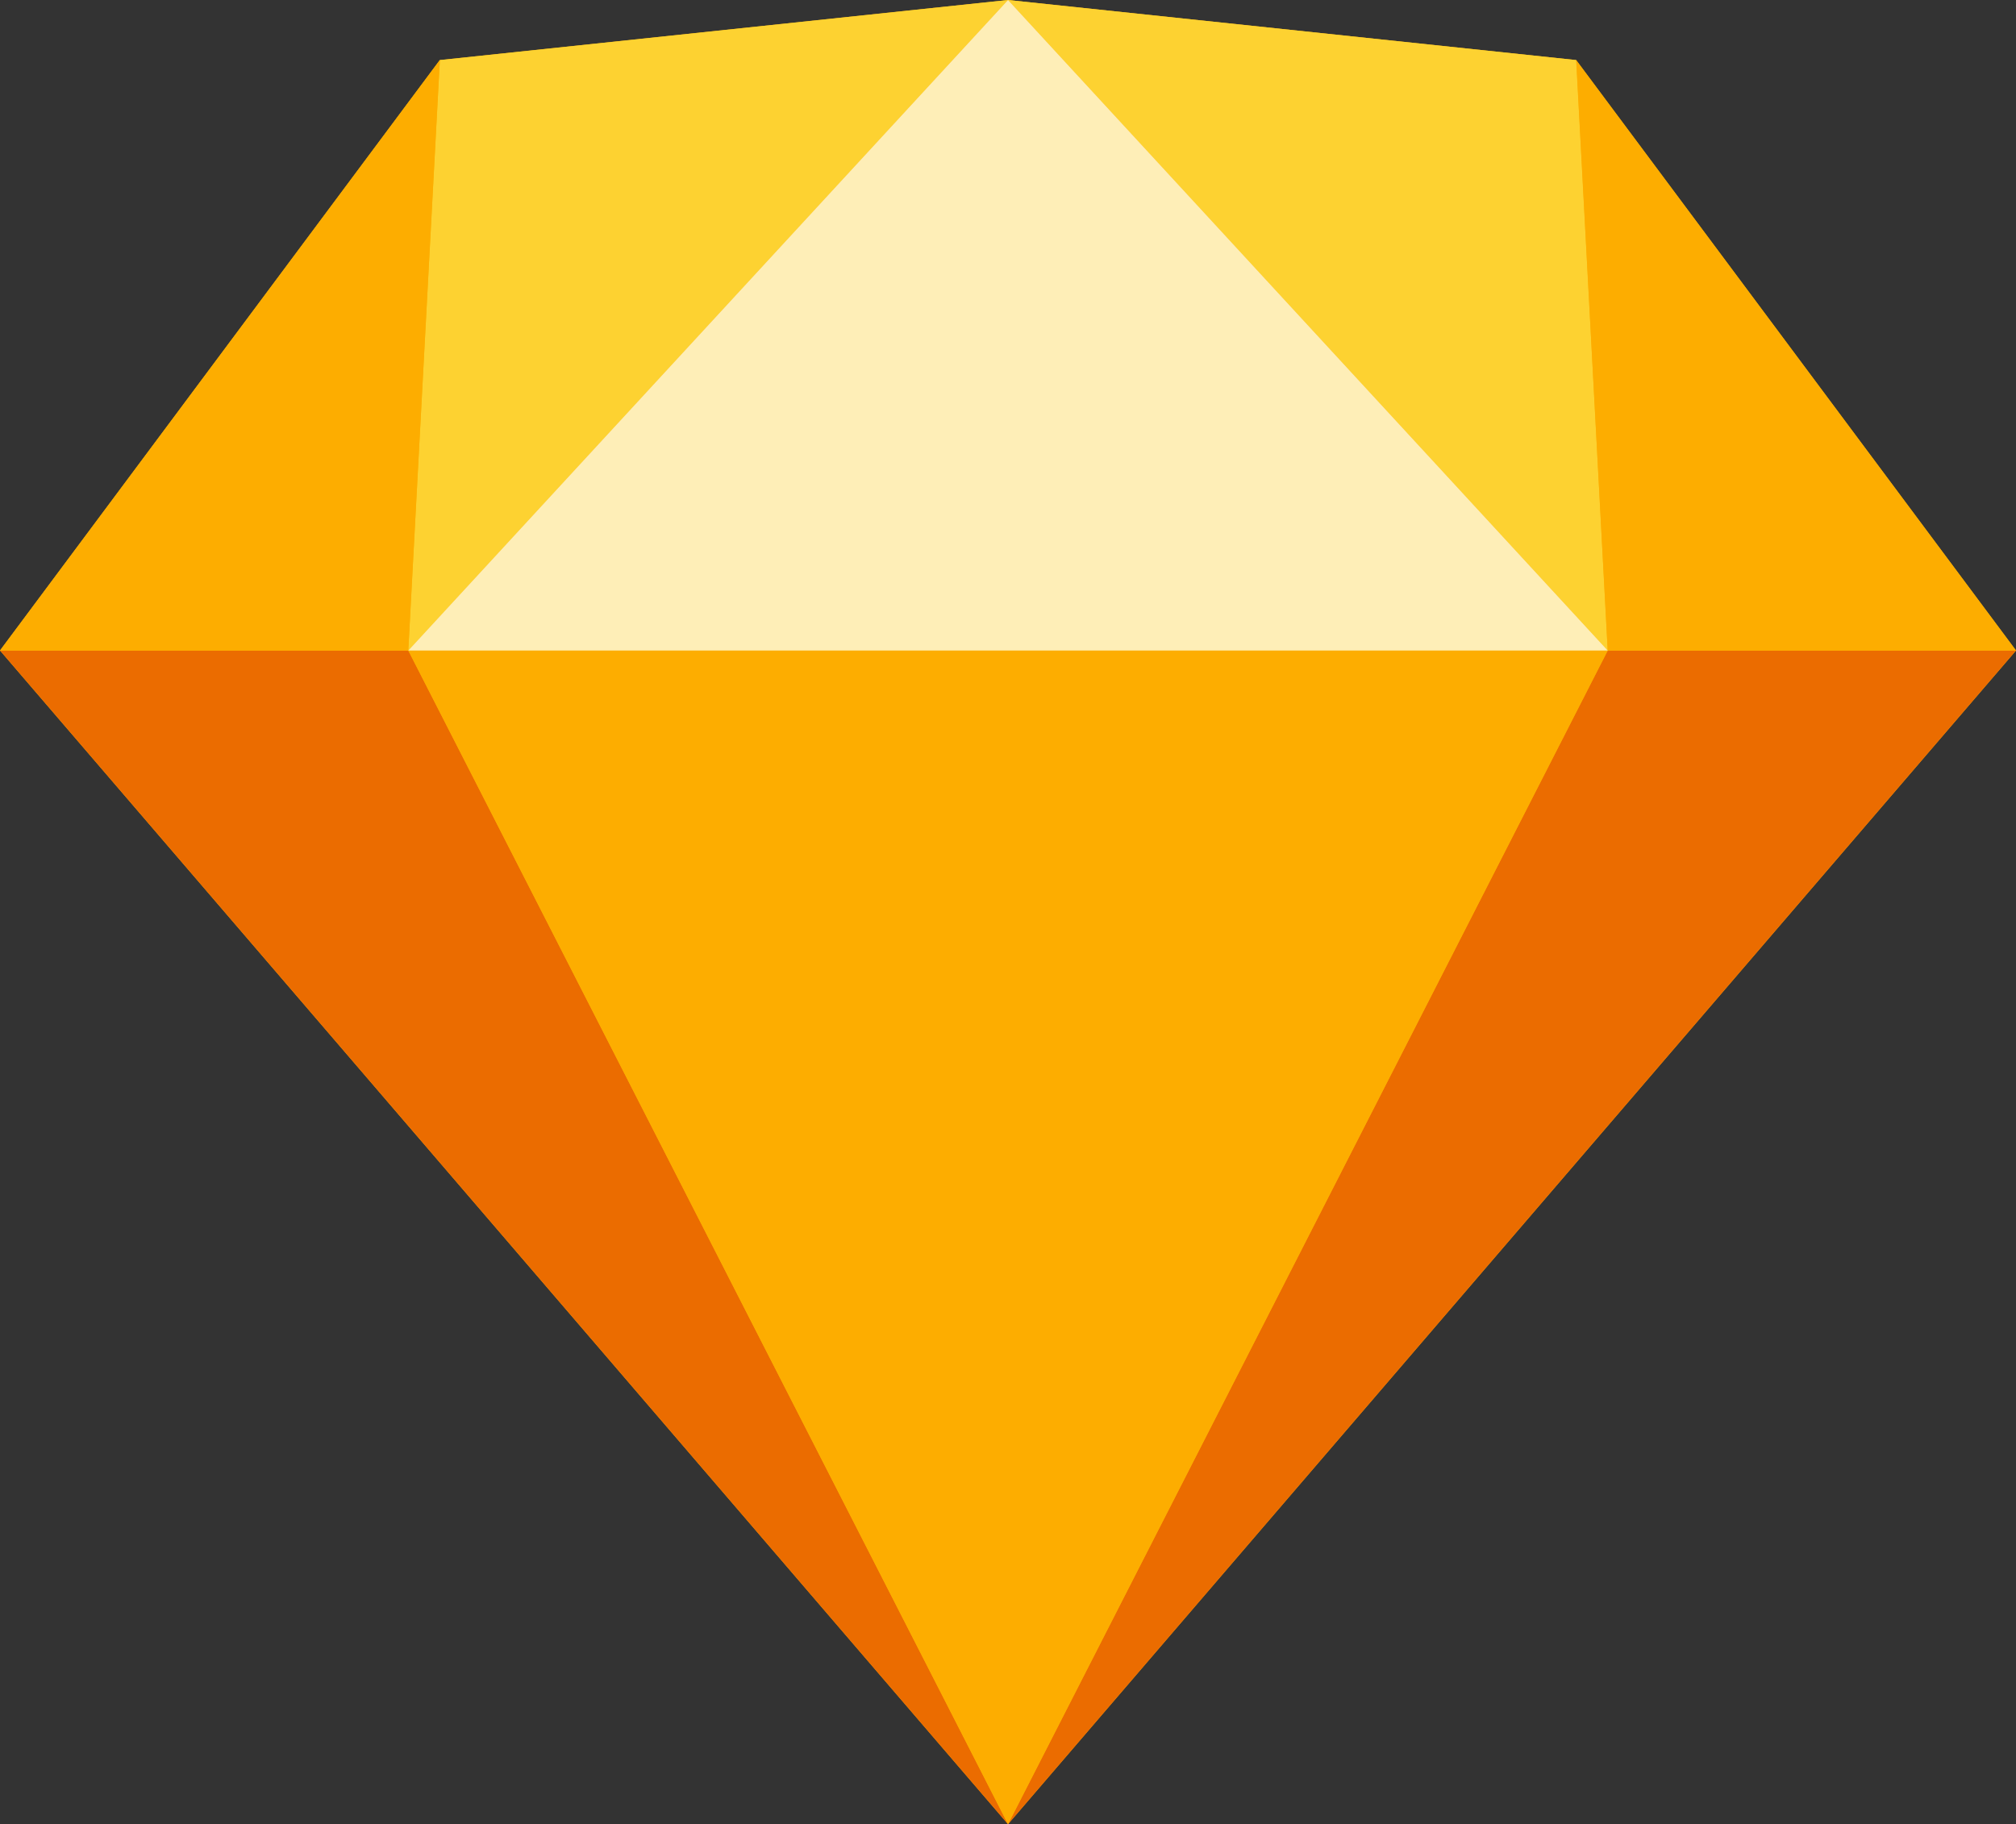 <svg xmlns="http://www.w3.org/2000/svg" width="55.699" height="50.404" viewBox="0 0 55.699 50.404"><rect x="0" y="0" width="55.699" height="50.404" fill="#333333" stroke="none"/><defs><style>.a{fill:#fdb300;}.b{fill:#eb6c00;}.c{fill:#fdad00;}.d{fill:#fdd231;}.e{fill:#feeeb7;}</style></defs><g transform="translate(0 0)"><path class="a" d="M27.85,0l-15.7,1.66L0,17.973,27.85,50.4,55.7,17.973,43.547,1.66Z" transform="translate(0 0)"/><path class="b" d="M0,10.971,27.85,43.4,11.28,10.971Z" transform="translate(0 7.002)"/><path class="b" d="M33.569,10.971,17,43.4,44.85,10.971Z" transform="translate(10.85 7.002)"/><path class="c" d="M6.886,10.971,23.455,43.4,40.024,10.971Z" transform="translate(4.395 7.002)"/><path class="d" d="M7.758,1.66,6.886,17.973,23.455,0Z" transform="translate(4.395 0)"/><path class="d" d="M33.569,17.973,32.7,1.66,17,0Z" transform="translate(10.85 0)"/><path class="c" d="M27.454,17.327h11.28L26.582,1.013Z" transform="translate(16.965 0.646)"/><path class="c" d="M0,17.327H11.28l.872-16.314Z" transform="translate(0 0.646)"/><path class="e" d="M23.455,0,6.886,17.973H40.024Z" transform="translate(4.395 0)"/></g></svg>